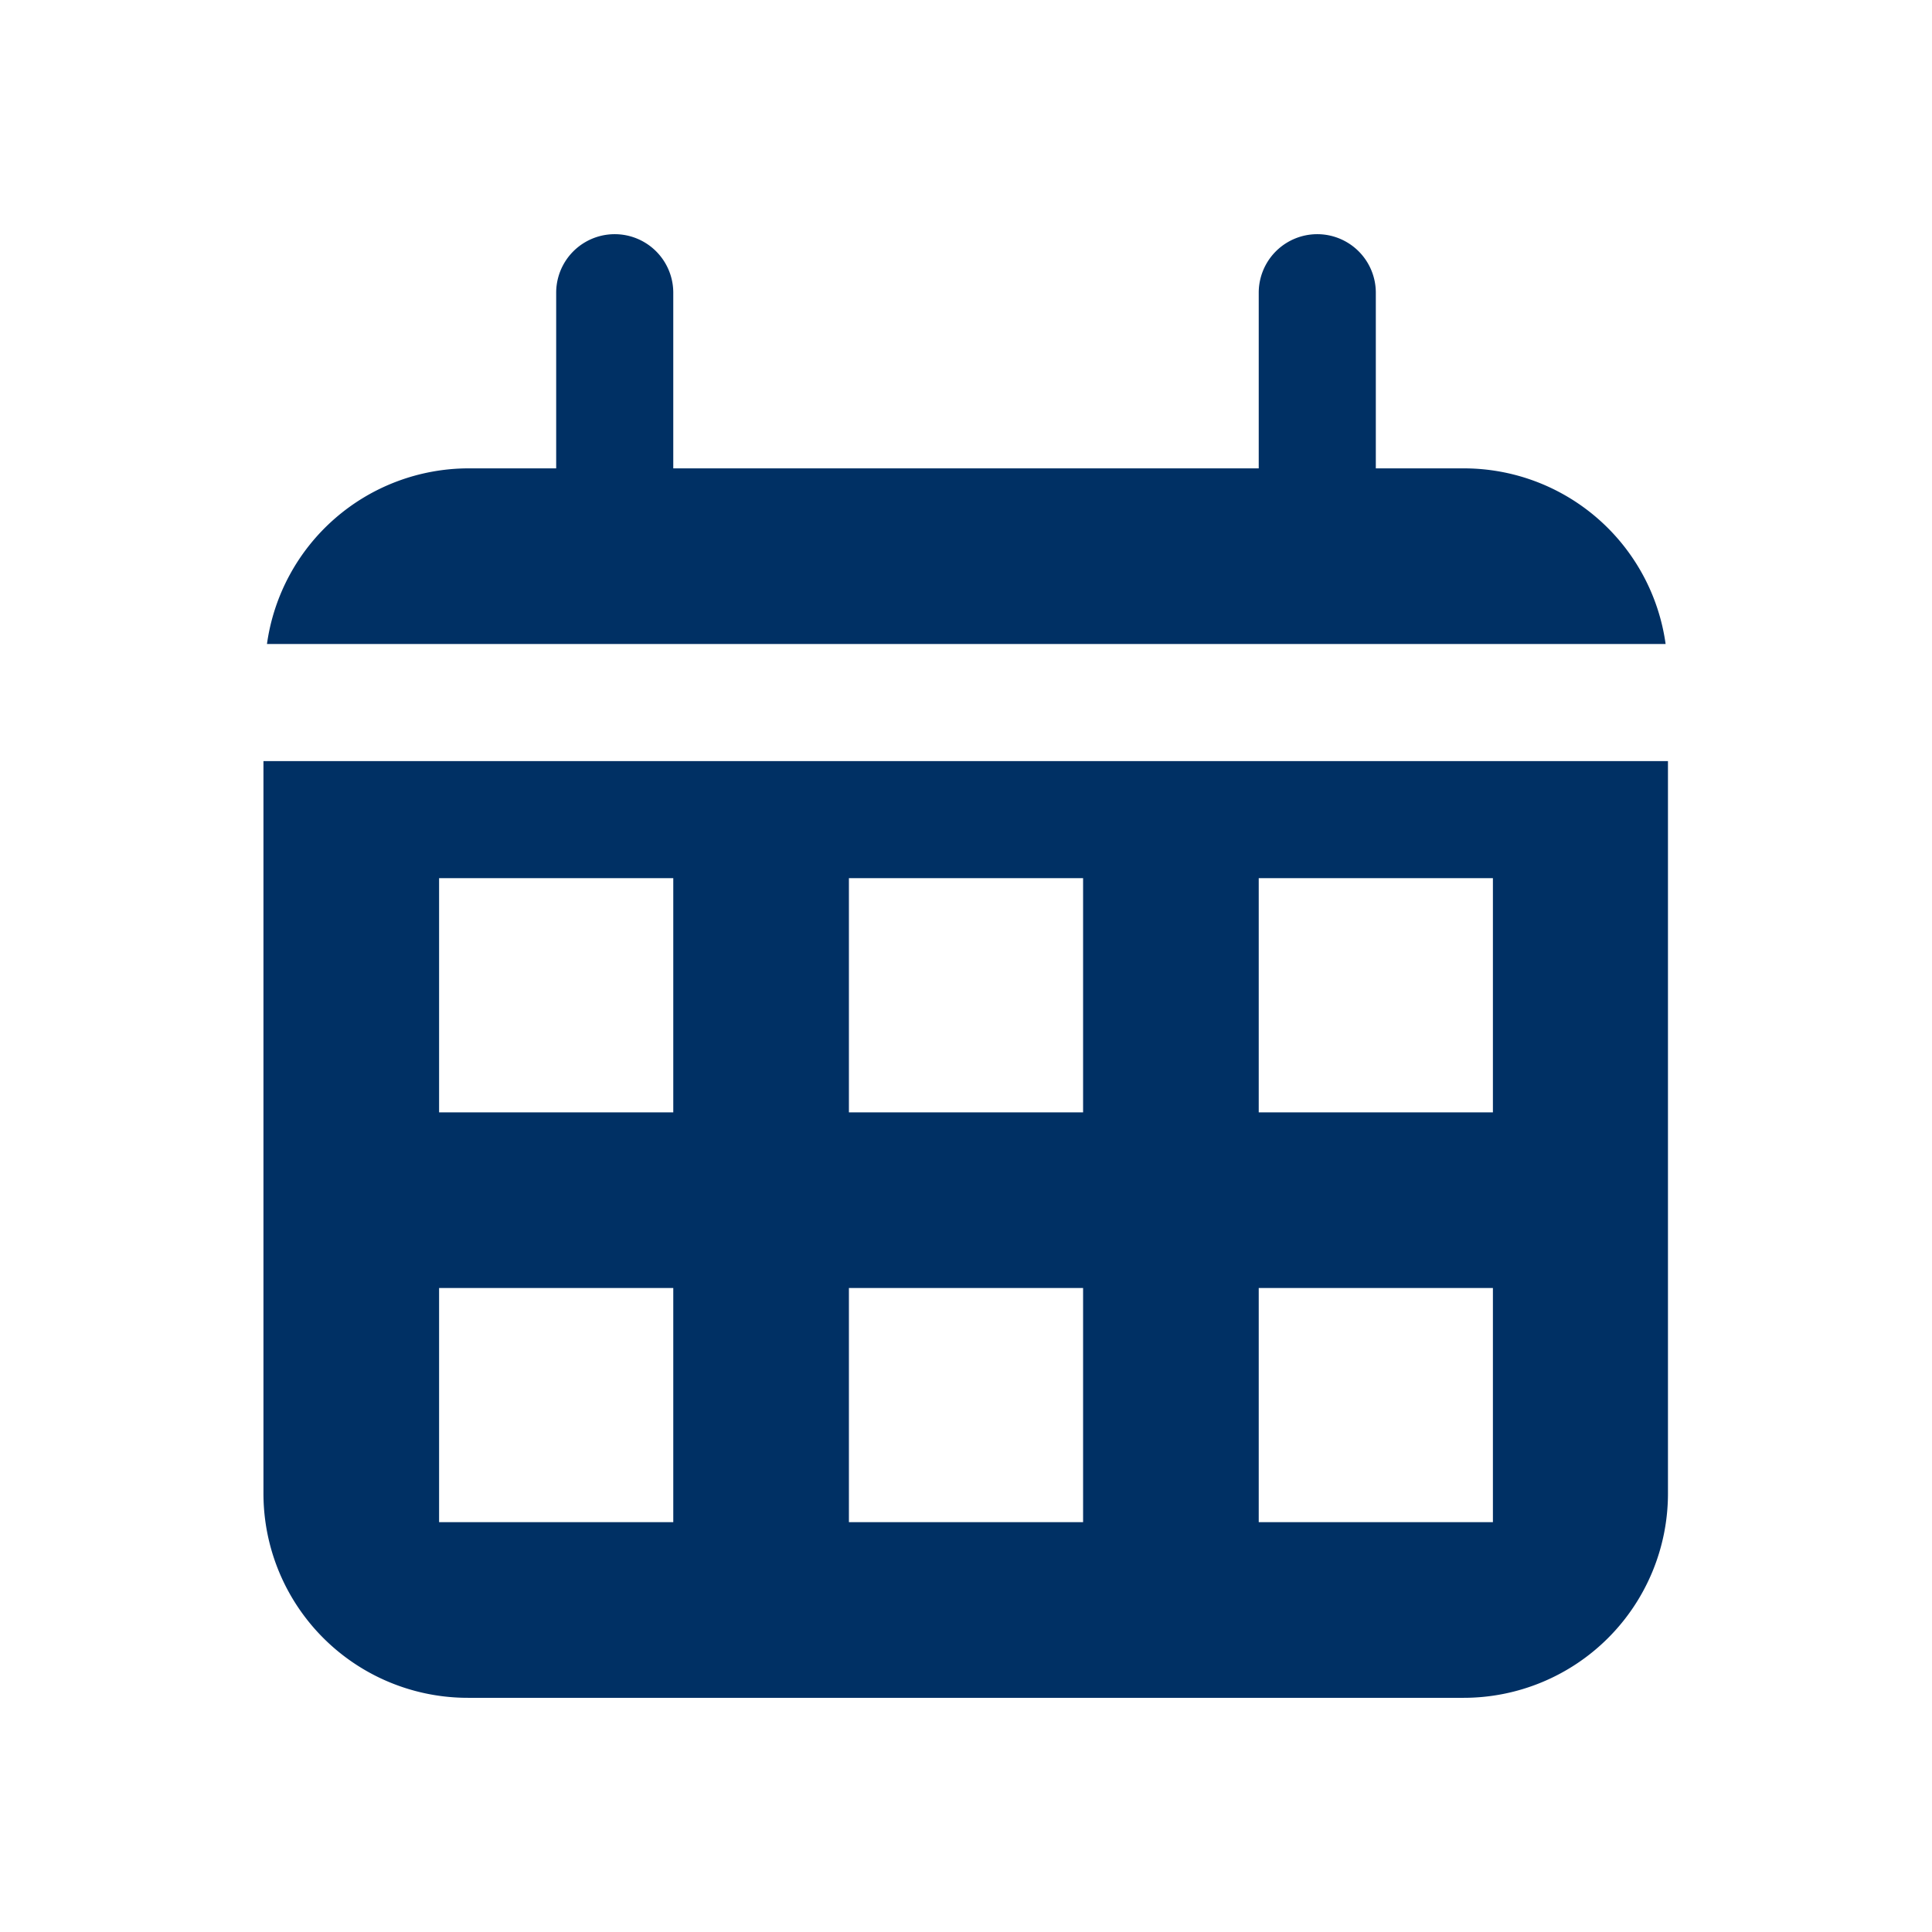 <svg viewBox="0 0 33 33" xmlns="http://www.w3.org/2000/svg">
  <defs>
    <style>.cls-1 {
      fill: #003064;
    }</style>
  </defs>
  <title>icn_kalender</title>
  <g id="Beantworten">
    <path class="cls-1" d="M10.5,10.69a1,1,0,0,1-1-1V5a1,1,0,0,1,2,0V9.69A1,1,0,0,1,10.5,10.69Z"/>
    <path class="cls-1" d="M22.5,10.69a1,1,0,0,1-1-1V5a1,1,0,0,1,2,0V9.69A1,1,0,0,1,22.5,10.69Z"/>
    <path class="cls-1"
          d="M4.5,13V25.51A3.49,3.49,0,0,0,8,29H25a3.49,3.49,0,0,0,3.49-3.49V13Zm7,13h-4V22h4Zm0-7h-4V15h4Zm7,7h-4V22h4Zm0-7h-4V15h4Zm7,7h-4V22h4Zm0-7h-4V15h4Z"/>
    <path class="cls-1" d="M28.45,11A3.48,3.48,0,0,0,25,8H8a3.48,3.48,0,0,0-3.44,3Z"/>
  </g>
</svg>

